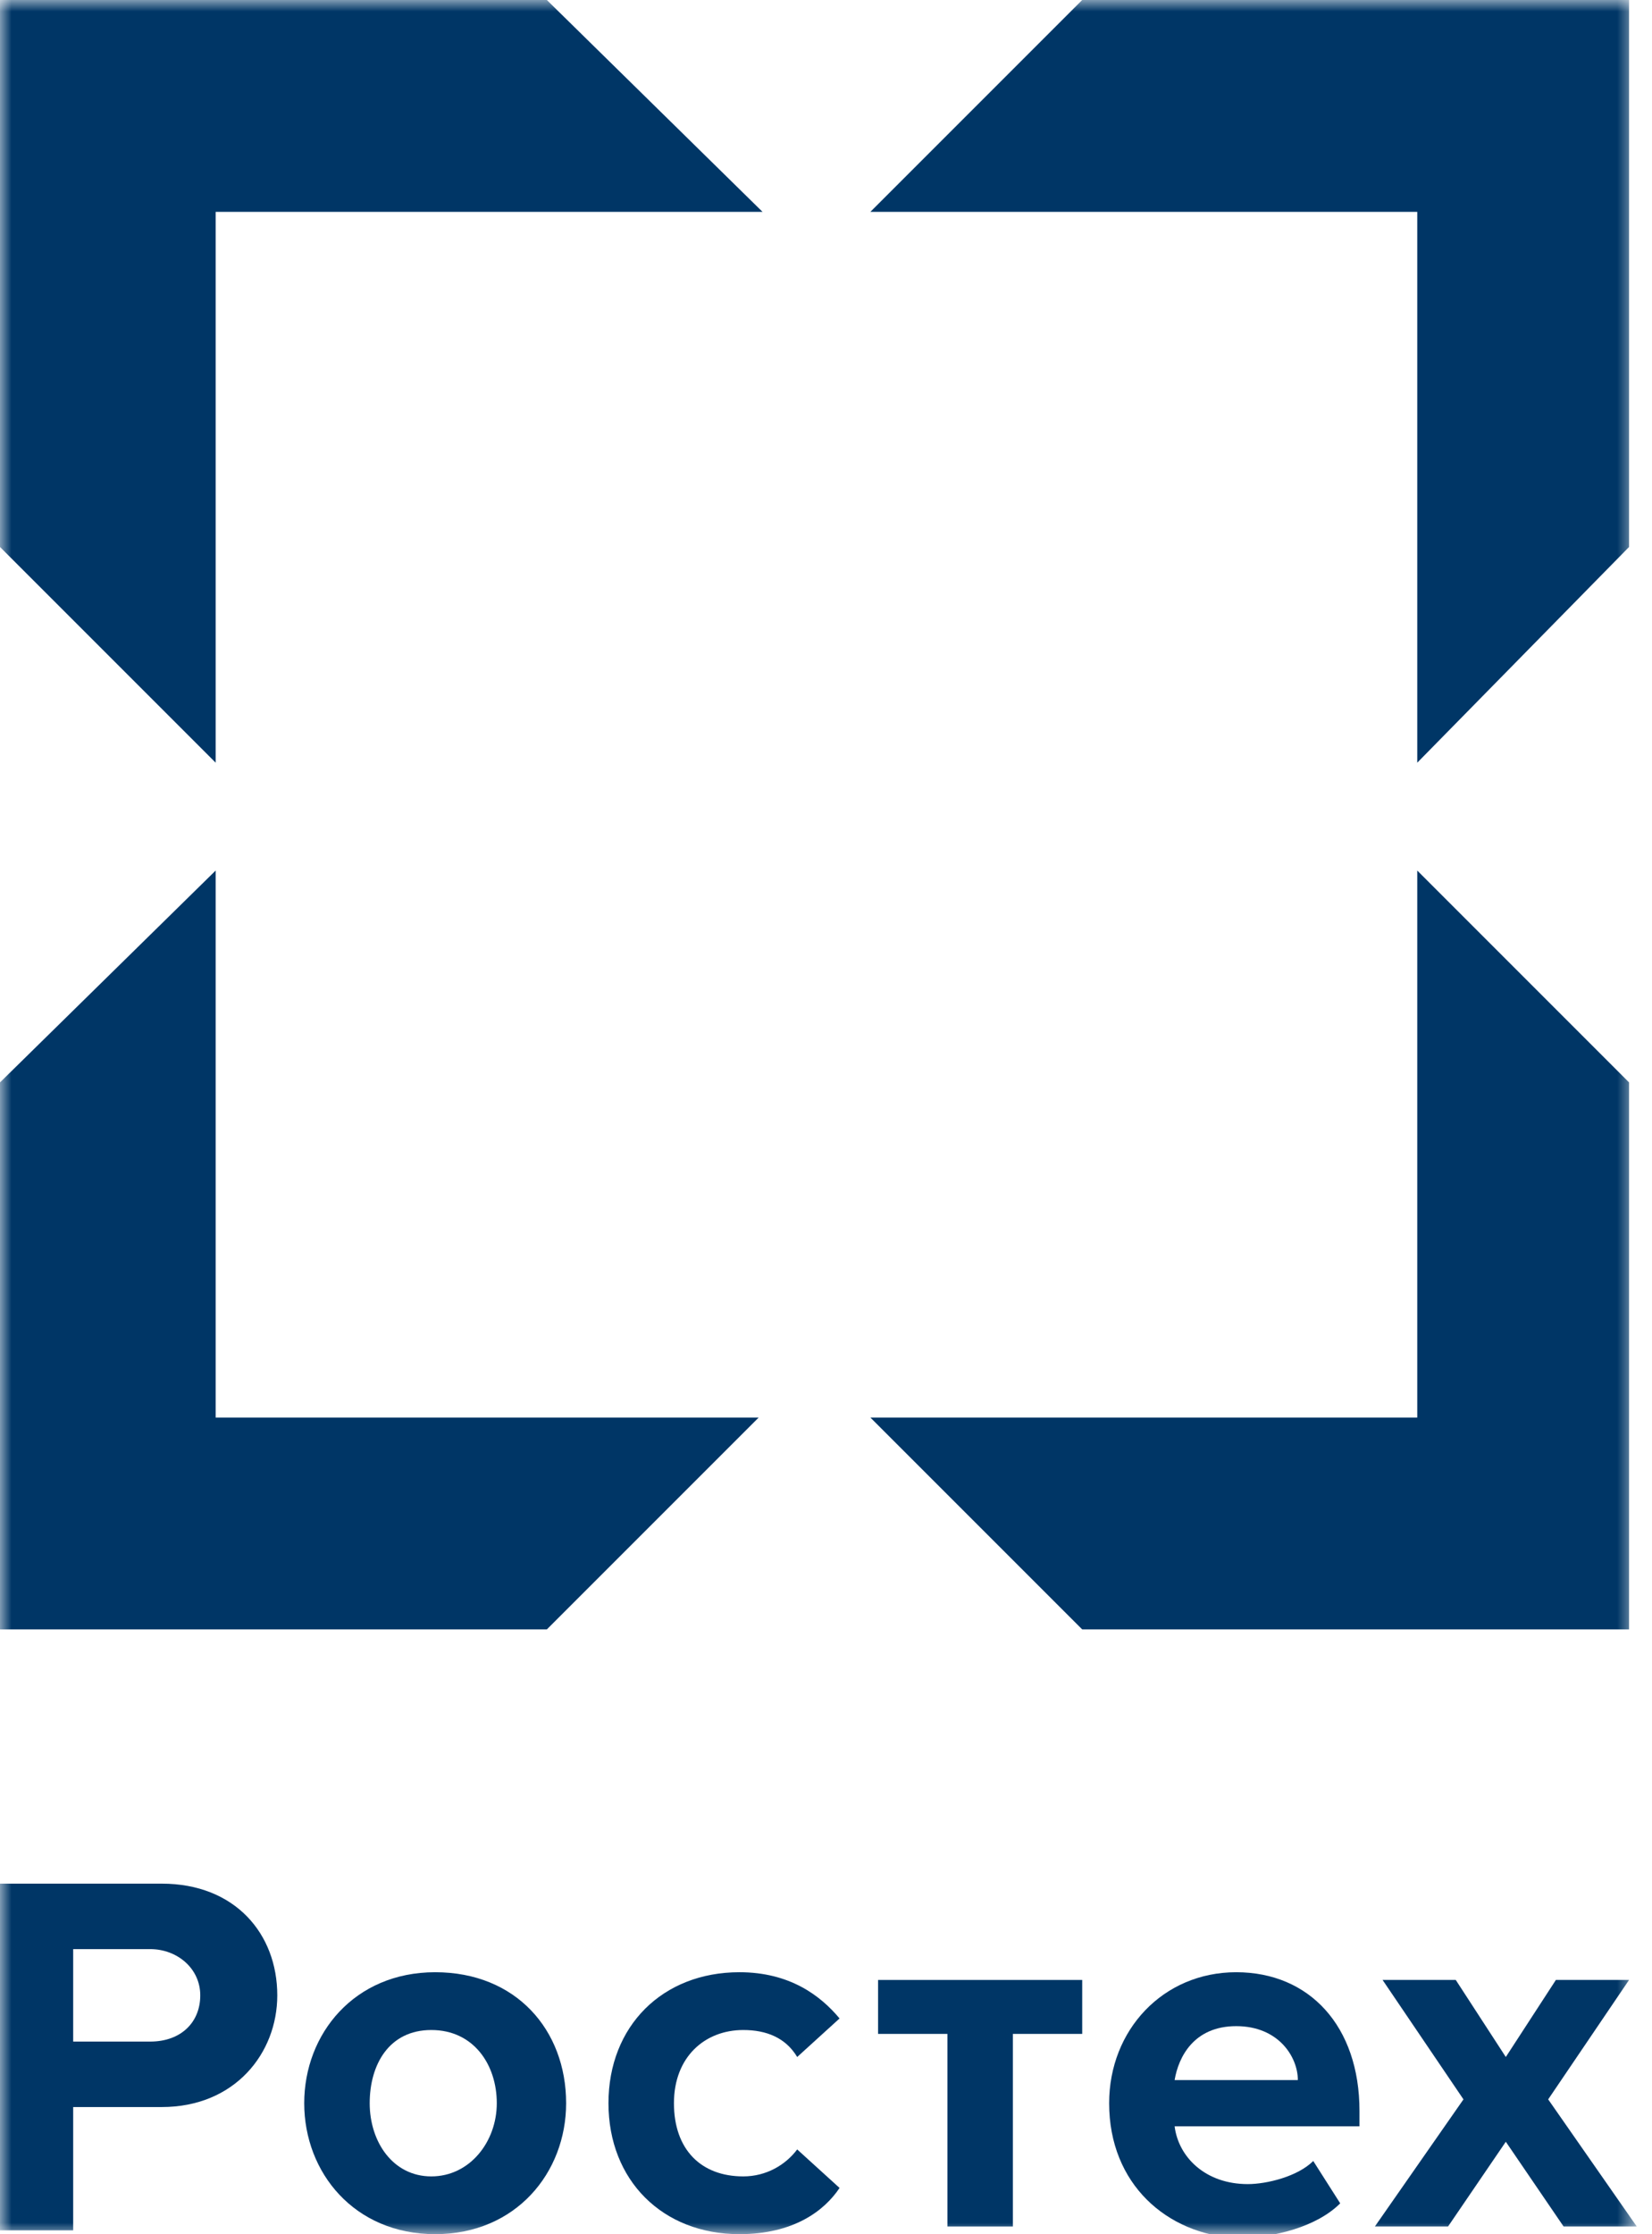 <svg width="71" height="96" viewBox="0 0 71 96" fill="none" xmlns="http://www.w3.org/2000/svg">
<mask id="mask0_119_426" style="mask-type:luminance" maskUnits="userSpaceOnUse" x="0" y="0" width="71" height="96">
<path d="M70.345 0H0V96H70.345V0Z" fill="white"/>
</mask>
<g mask="url(#mask0_119_426)">
<path d="M8.607 85.738C8.607 84.579 7.614 83.751 6.455 83.751H3.145V87.724H6.455C7.779 87.724 8.607 86.896 8.607 85.738ZM0 80.938H6.952C10.097 80.938 11.917 83.089 11.917 85.738C11.917 88.22 10.097 90.537 6.952 90.537H3.145V95.834H0V80.938Z" fill="#003666"/>
<path d="M21.351 90.372C21.351 88.717 20.358 87.227 18.537 87.227C16.717 87.227 15.889 88.717 15.889 90.372C15.889 92.027 16.882 93.517 18.537 93.517C20.192 93.517 21.351 92.027 21.351 90.372ZM13.075 90.372C13.075 87.392 15.227 84.744 18.703 84.744C22.179 84.744 24.331 87.227 24.331 90.372C24.331 93.351 22.179 95.999 18.703 95.999C15.227 95.999 13.075 93.351 13.075 90.372Z" fill="#003666"/>
<path d="M26.151 90.372C26.151 87.061 28.469 84.744 31.779 84.744C33.931 84.744 35.255 85.737 36.083 86.73L34.262 88.386C33.765 87.558 32.938 87.227 31.945 87.227C30.289 87.227 28.965 88.386 28.965 90.372C28.965 92.358 30.124 93.517 31.945 93.517C32.938 93.517 33.765 93.02 34.262 92.358L36.083 94.013C35.42 95.006 34.096 95.999 31.779 95.999C28.469 95.999 26.151 93.682 26.151 90.372Z" fill="#003666"/>
<path d="M40.718 95.669V87.394H37.738V85.076H46.511V87.394H43.531V95.669H40.718Z" fill="#003666"/>
<path d="M53.131 87.061C51.31 87.061 50.648 88.386 50.483 89.379H55.779C55.779 88.386 54.952 87.061 53.131 87.061ZM47.669 90.372C47.669 87.227 49.986 84.744 53.131 84.744C56.276 84.744 58.428 87.061 58.428 90.703V91.365H50.483C50.648 92.689 51.807 93.848 53.627 93.848C54.455 93.848 55.779 93.517 56.441 92.855L57.6 94.675C56.607 95.668 54.786 96.165 53.131 96.165C50.152 95.999 47.669 93.848 47.669 90.372Z" fill="#003666"/>
<path d="M67.2 95.669L64.717 92.028L62.235 95.669H59.09L62.897 90.207L59.421 85.076H62.566L64.717 88.387L66.869 85.076H70.014L66.538 90.207L70.345 95.669H67.2Z" fill="#003666"/>
<path d="M60.911 32.772V9.103H37.407L46.511 0H70.014V23.503L60.911 32.772Z" fill="#003666"/>
<path d="M70.014 70.013H46.511L37.407 60.91H60.911V37.406L70.014 46.51V70.013Z" fill="#003666"/>
<path d="M0 23.503V0H23.503L32.772 9.103H9.269V32.772L0 23.503Z" fill="#003666"/>
<path d="M0 46.51L9.269 37.406V60.91H32.607L23.503 70.013H0V46.51Z" fill="#003666"/>
</g>
</svg>
